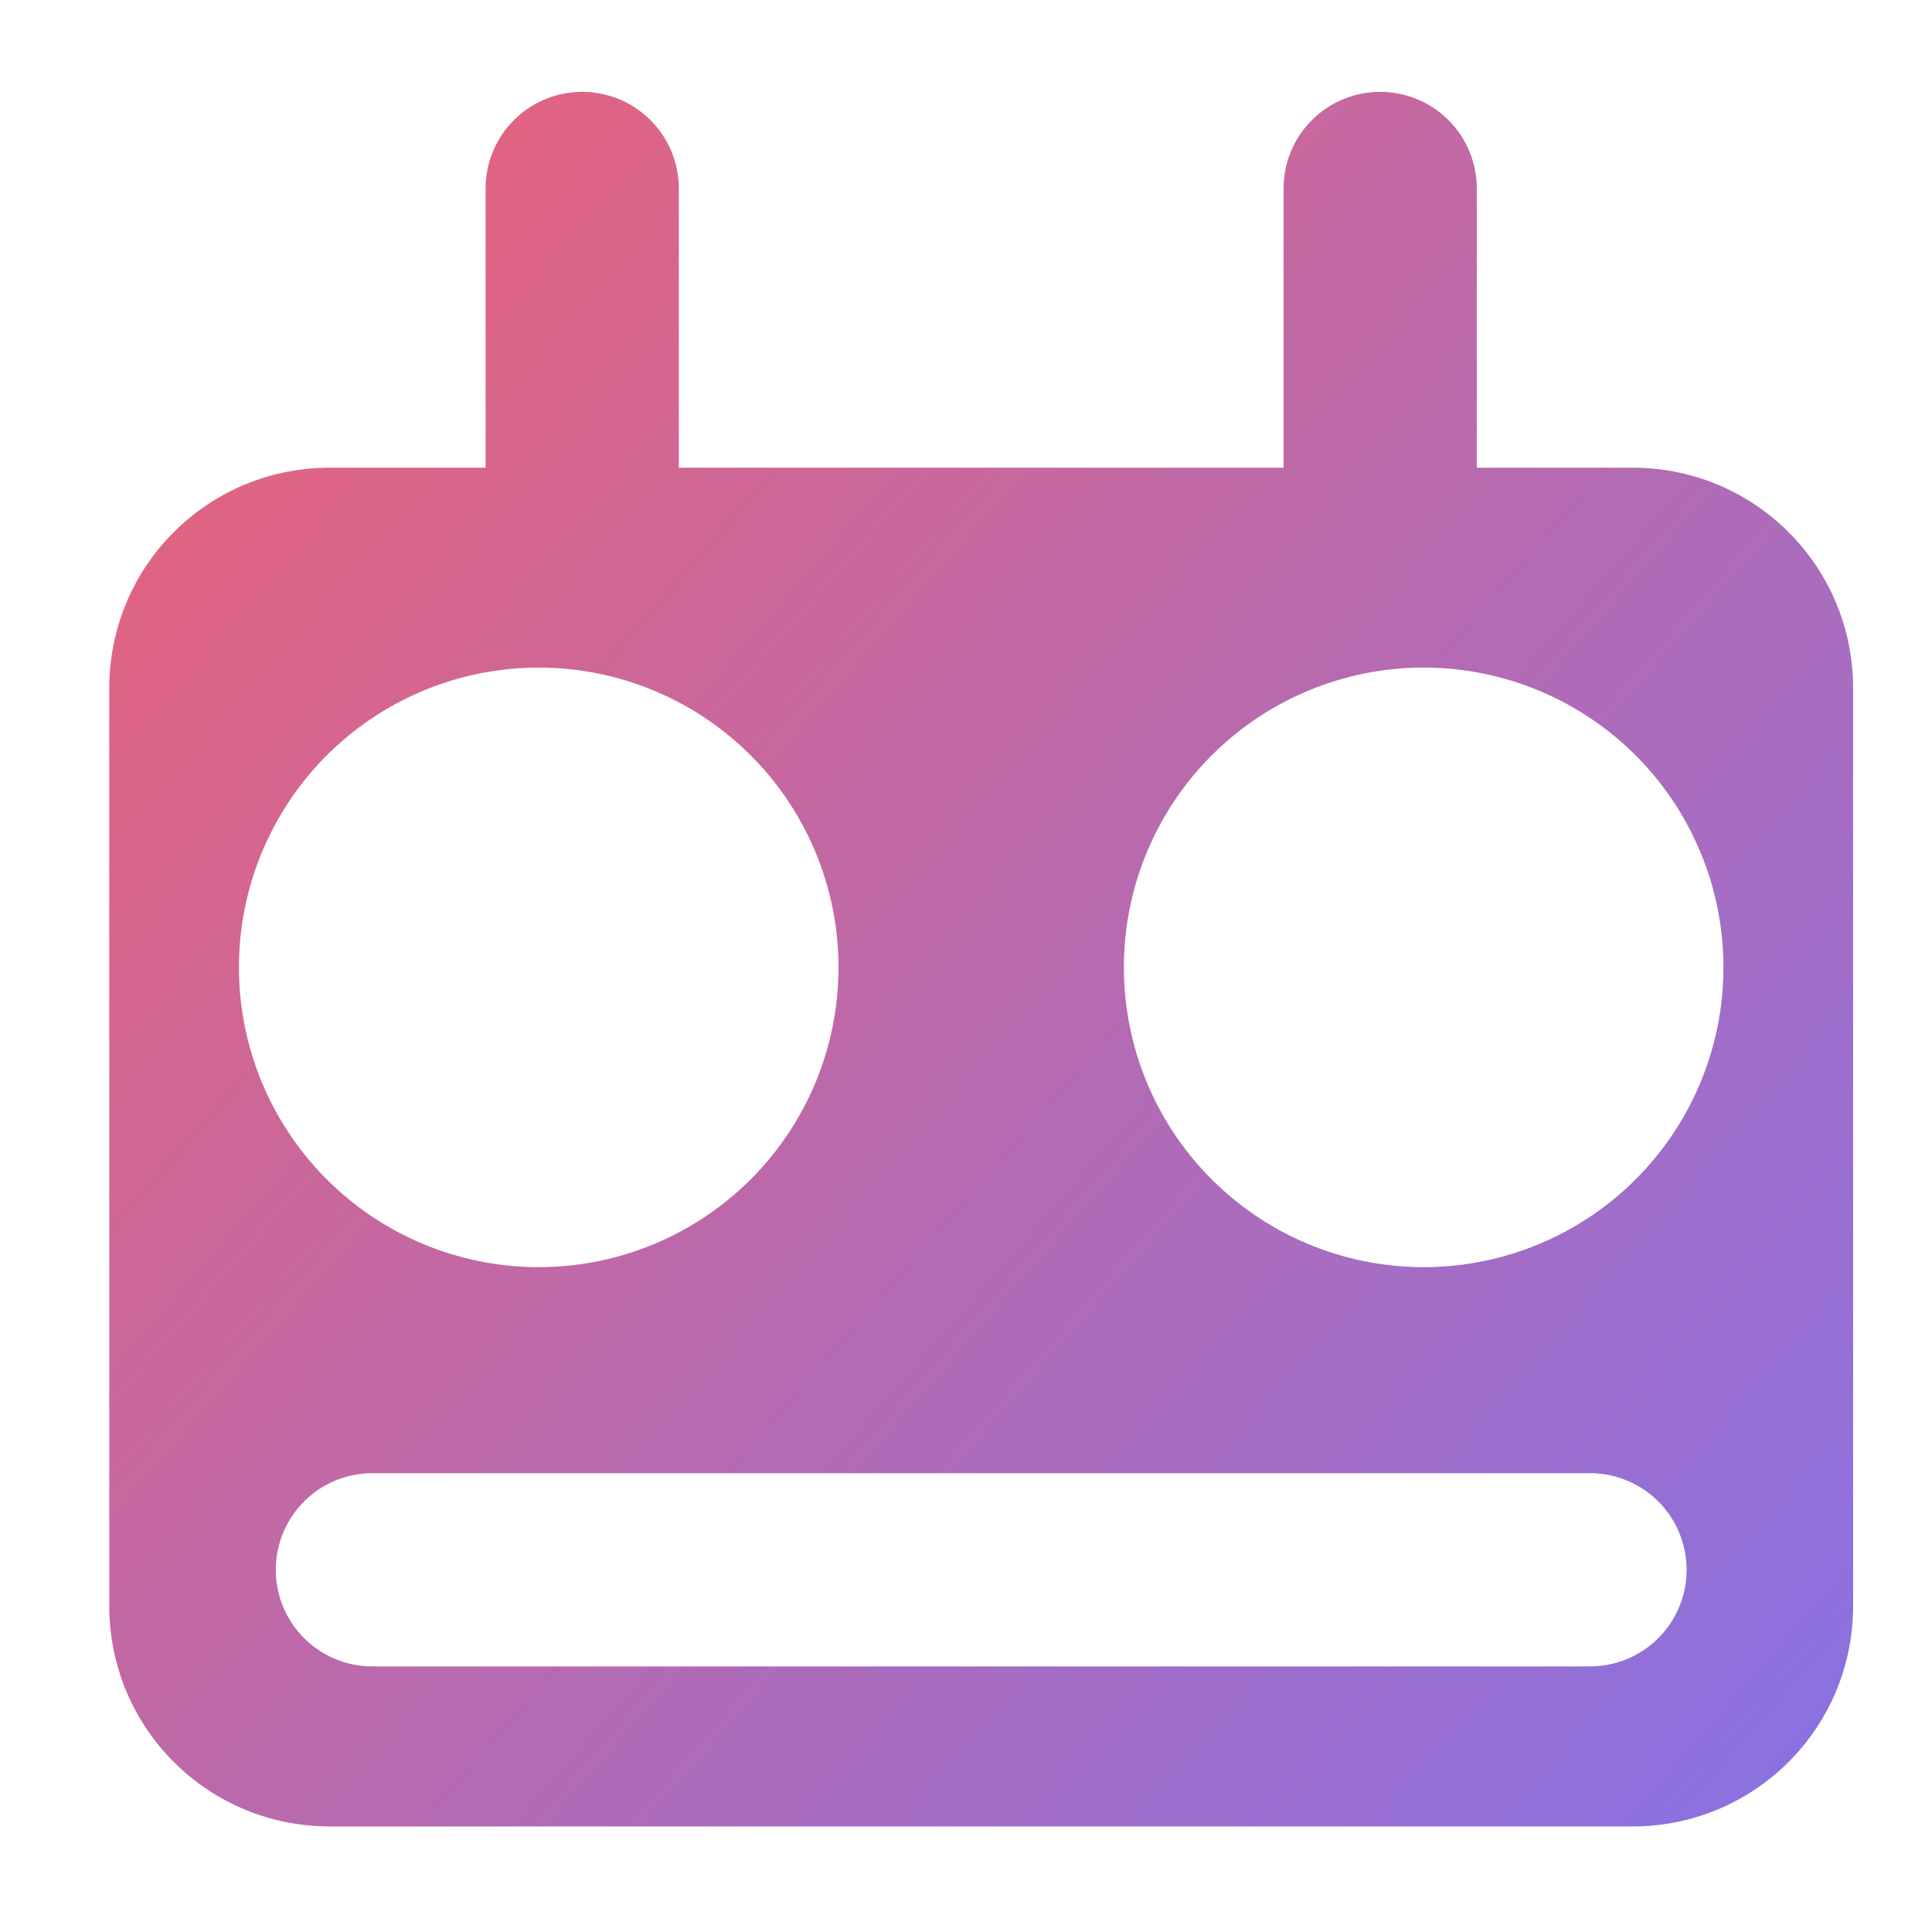<?xml version="1.0" encoding="UTF-8" standalone="no"?>
<!-- Created with Inkscape (http://www.inkscape.org/) -->

<svg
   width="500"
   height="500"
   viewBox="0 0 500 500"
   version="1.1"
   id="svg1"
   inkscape:version="1.3.2 (091e20ef0f, 2023-11-25, custom)"
   sodipodi:docname="robots.txt.svg"
   xml:space="preserve"
   xmlns:inkscape="http://www.inkscape.org/namespaces/inkscape"
   xmlns:sodipodi="http://sodipodi.sourceforge.net/DTD/sodipodi-0.dtd"
   xmlns:xlink="http://www.w3.org/1999/xlink"
   xmlns="http://www.w3.org/2000/svg"
   xmlns:svg="http://www.w3.org/2000/svg"><sodipodi:namedview
     id="namedview1"
     pagecolor="#505050"
     bordercolor="#eeeeee"
     borderopacity="1"
     inkscape:showpageshadow="0"
     inkscape:pageopacity="0"
     inkscape:pagecheckerboard="0"
     inkscape:deskcolor="#505050"
     inkscape:document-units="px"
     inkscape:zoom="0.68158229"
     inkscape:cx="279.4967"
     inkscape:cy="241.35017"
     inkscape:window-width="1352"
     inkscape:window-height="734"
     inkscape:window-x="4"
     inkscape:window-y="24"
     inkscape:window-maximized="0"
     inkscape:current-layer="svg1"
     showguides="true"><sodipodi:guide
       position="249.396,481.609"
       orientation="-1,0.007"
       id="guide30"
       inkscape:locked="false" /><sodipodi:guide
       position="-87.521,250.035"
       orientation="0,-1"
       id="guide53"
       inkscape:locked="false" /></sodipodi:namedview><defs
     id="defs1"><linearGradient
       id="linearGradient4"
       inkscape:collect="always"><stop
         style="stop-color:#ff5f5f;stop-opacity:1;"
         offset="0"
         id="stop4" /><stop
         style="stop-color:#7075ff;stop-opacity:1;"
         offset="1"
         id="stop5" /></linearGradient><inkscape:path-effect
       effect="mirror_symmetry"
       start_point="257.715,23.775"
       end_point="257.715,472.682"
       center_point="257.715,248.229"
       id="path-effect4"
       is_visible="true"
       lpeversion="1.2"
       lpesatellites=""
       mode="free"
       discard_orig_path="false"
       fuse_paths="false"
       oposite_fuse="false"
       split_items="true"
       split_open="false"
       link_styles="false" /><linearGradient
       id="swatch61"
       inkscape:swatch="solid"><stop
         style="stop-color:#5090d0;stop-opacity:1;"
         offset="0"
         id="stop61" /></linearGradient><linearGradient
       id="swatch30"
       inkscape:swatch="solid"><stop
         style="stop-color:#f9f9f9;stop-opacity:1;"
         offset="0"
         id="stop30" /></linearGradient><inkscape:perspective
       sodipodi:type="inkscape:persp3d"
       inkscape:vp_x="44.06818 : 315.96746 : 1"
       inkscape:vp_y="0 : 1000 : 0"
       inkscape:vp_z="480.74134 : 298.68846 : 1"
       inkscape:persp3d-origin="250 : 166.66667 : 1"
       id="perspective17" /><inkscape:perspective
       sodipodi:type="inkscape:persp3d"
       inkscape:vp_x="44.06818 : 315.96746 : 1"
       inkscape:vp_y="0 : 1000 : 0"
       inkscape:vp_z="480.74134 : 298.68846 : 1"
       inkscape:persp3d-origin="250 : 166.66667 : 1"
       id="perspective17-4" /><inkscape:perspective
       sodipodi:type="inkscape:persp3d"
       inkscape:vp_x="44.06818 : 315.96746 : 1"
       inkscape:vp_y="0 : 1000 : 0"
       inkscape:vp_z="480.74134 : 298.68846 : 1"
       inkscape:persp3d-origin="250 : 166.66667 : 1"
       id="perspective17-1" /><inkscape:perspective
       sodipodi:type="inkscape:persp3d"
       inkscape:vp_x="44.06818 : 315.96746 : 1"
       inkscape:vp_y="0 : 1000 : 0"
       inkscape:vp_z="480.74134 : 298.68846 : 1"
       inkscape:persp3d-origin="250 : 166.66667 : 1"
       id="perspective17-3" /><inkscape:perspective
       sodipodi:type="inkscape:persp3d"
       inkscape:vp_x="44.06818 : 315.96746 : 1"
       inkscape:vp_y="0 : 1000 : 0"
       inkscape:vp_z="480.74134 : 298.68846 : 1"
       inkscape:persp3d-origin="250 : 166.66667 : 1"
       id="perspective17-8" /><linearGradient
       id="paint0_linear"
       x1="6"
       y1="33"
       x2="235"
       y2="344"
       gradientUnits="userSpaceOnUse"
       gradientTransform="matrix(0.071,0,0,0.071,1.34,1.894)"><stop
         stop-color="#41D1FF"
         id="stop38" /><stop
         stop-color="#41D1FF"
         id="stop9"
         offset="0.431"
         style="stop-color:#4ac4fe;stop-opacity:1;" /><stop
         stop-color="#41D1FF"
         id="stop10"
         offset="0.432"
         style="stop-color:#b340fe;stop-opacity:1;" /><stop
         offset="1"
         stop-color="#BD34FE"
         id="stop40" /></linearGradient><linearGradient
       id="paint1_linear"
       x1="194.651"
       y1="8.818"
       x2="236.076"
       y2="292.989"
       gradientUnits="userSpaceOnUse"
       gradientTransform="matrix(1.513,0,0,1.513,-91.219,1.651)"><stop
         stop-color="#FFEA83"
         id="stop43" /><stop
         stop-color="#FFEA83"
         id="stop11"
         offset="0.316"
         style="stop-color:#ffe97d;stop-opacity:1;" /><stop
         offset="0.316"
         stop-color="#FFDD35"
         id="stop45" /><stop
         offset="1"
         stop-color="#FFA800"
         id="stop47" /></linearGradient><inkscape:perspective
       sodipodi:type="inkscape:persp3d"
       inkscape:vp_x="44.06818 : 315.96746 : 1"
       inkscape:vp_y="0 : 1000 : 0"
       inkscape:vp_z="480.74134 : 298.68846 : 1"
       inkscape:persp3d-origin="250 : 166.66667 : 1"
       id="perspective17-5" /><linearGradient
       inkscape:collect="always"
       xlink:href="#linearGradient4"
       id="linearGradient5"
       x1="-65.746"
       y1="-27.985"
       x2="602.75"
       y2="556.516"
       gradientUnits="userSpaceOnUse" /></defs><path
     id="rect1"
     style="fill:url(#linearGradient5);stroke-width:23.787;stroke-linecap:round;stroke-linejoin:round;stroke-miterlimit:10;paint-order:stroke markers fill;fill-opacity:1"
     d="M 154.455 23.775 A 25 25 0 0 0 129.455 48.775 L 129.455 121.037 L 89.178 121.037 C 57.537 121.037 32.063 146.511 32.063 178.152 L 32.063 415.566 C 32.063 447.208 57.537 472.682 89.178 472.682 L 239.889 472.682 L 275.541 472.682 L 426.252 472.682 C 457.894 472.682 483.367 447.208 483.367 415.566 L 483.367 178.152 C 483.367 146.511 457.894 121.037 426.252 121.037 L 385.975 121.037 L 385.975 48.775 A 25 25 0 0 0 360.975 23.775 A 25 25 0 0 0 335.975 48.775 L 335.975 121.037 L 275.541 121.037 L 239.889 121.037 L 179.455 121.037 L 179.455 48.775 A 25 25 0 0 0 154.455 23.775 z M 143.205 172.771 A 77.581 77.581 0 0 1 220.787 250.352 A 77.581 77.581 0 0 1 143.205 327.934 A 77.581 77.581 0 0 1 65.623 250.352 A 77.581 77.581 0 0 1 143.205 172.771 z M 372.225 172.771 A 77.581 77.581 0 0 1 449.807 250.352 A 77.581 77.581 0 0 1 372.225 327.934 A 77.581 77.581 0 0 1 294.643 250.352 A 77.581 77.581 0 0 1 372.225 172.771 z M 100.156 381.26 L 239.889 381.26 L 275.541 381.26 L 415.274 381.26 A 25 25 0 0 1 440.274 406.26 A 25 25 0 0 1 415.274 431.26 L 275.541 431.26 L 239.889 431.26 L 100.156 431.26 A 25 25 0 0 1 75.157 406.26 A 25 25 0 0 1 100.156 381.26 z "
     transform="translate(-3.783)" /></svg>
